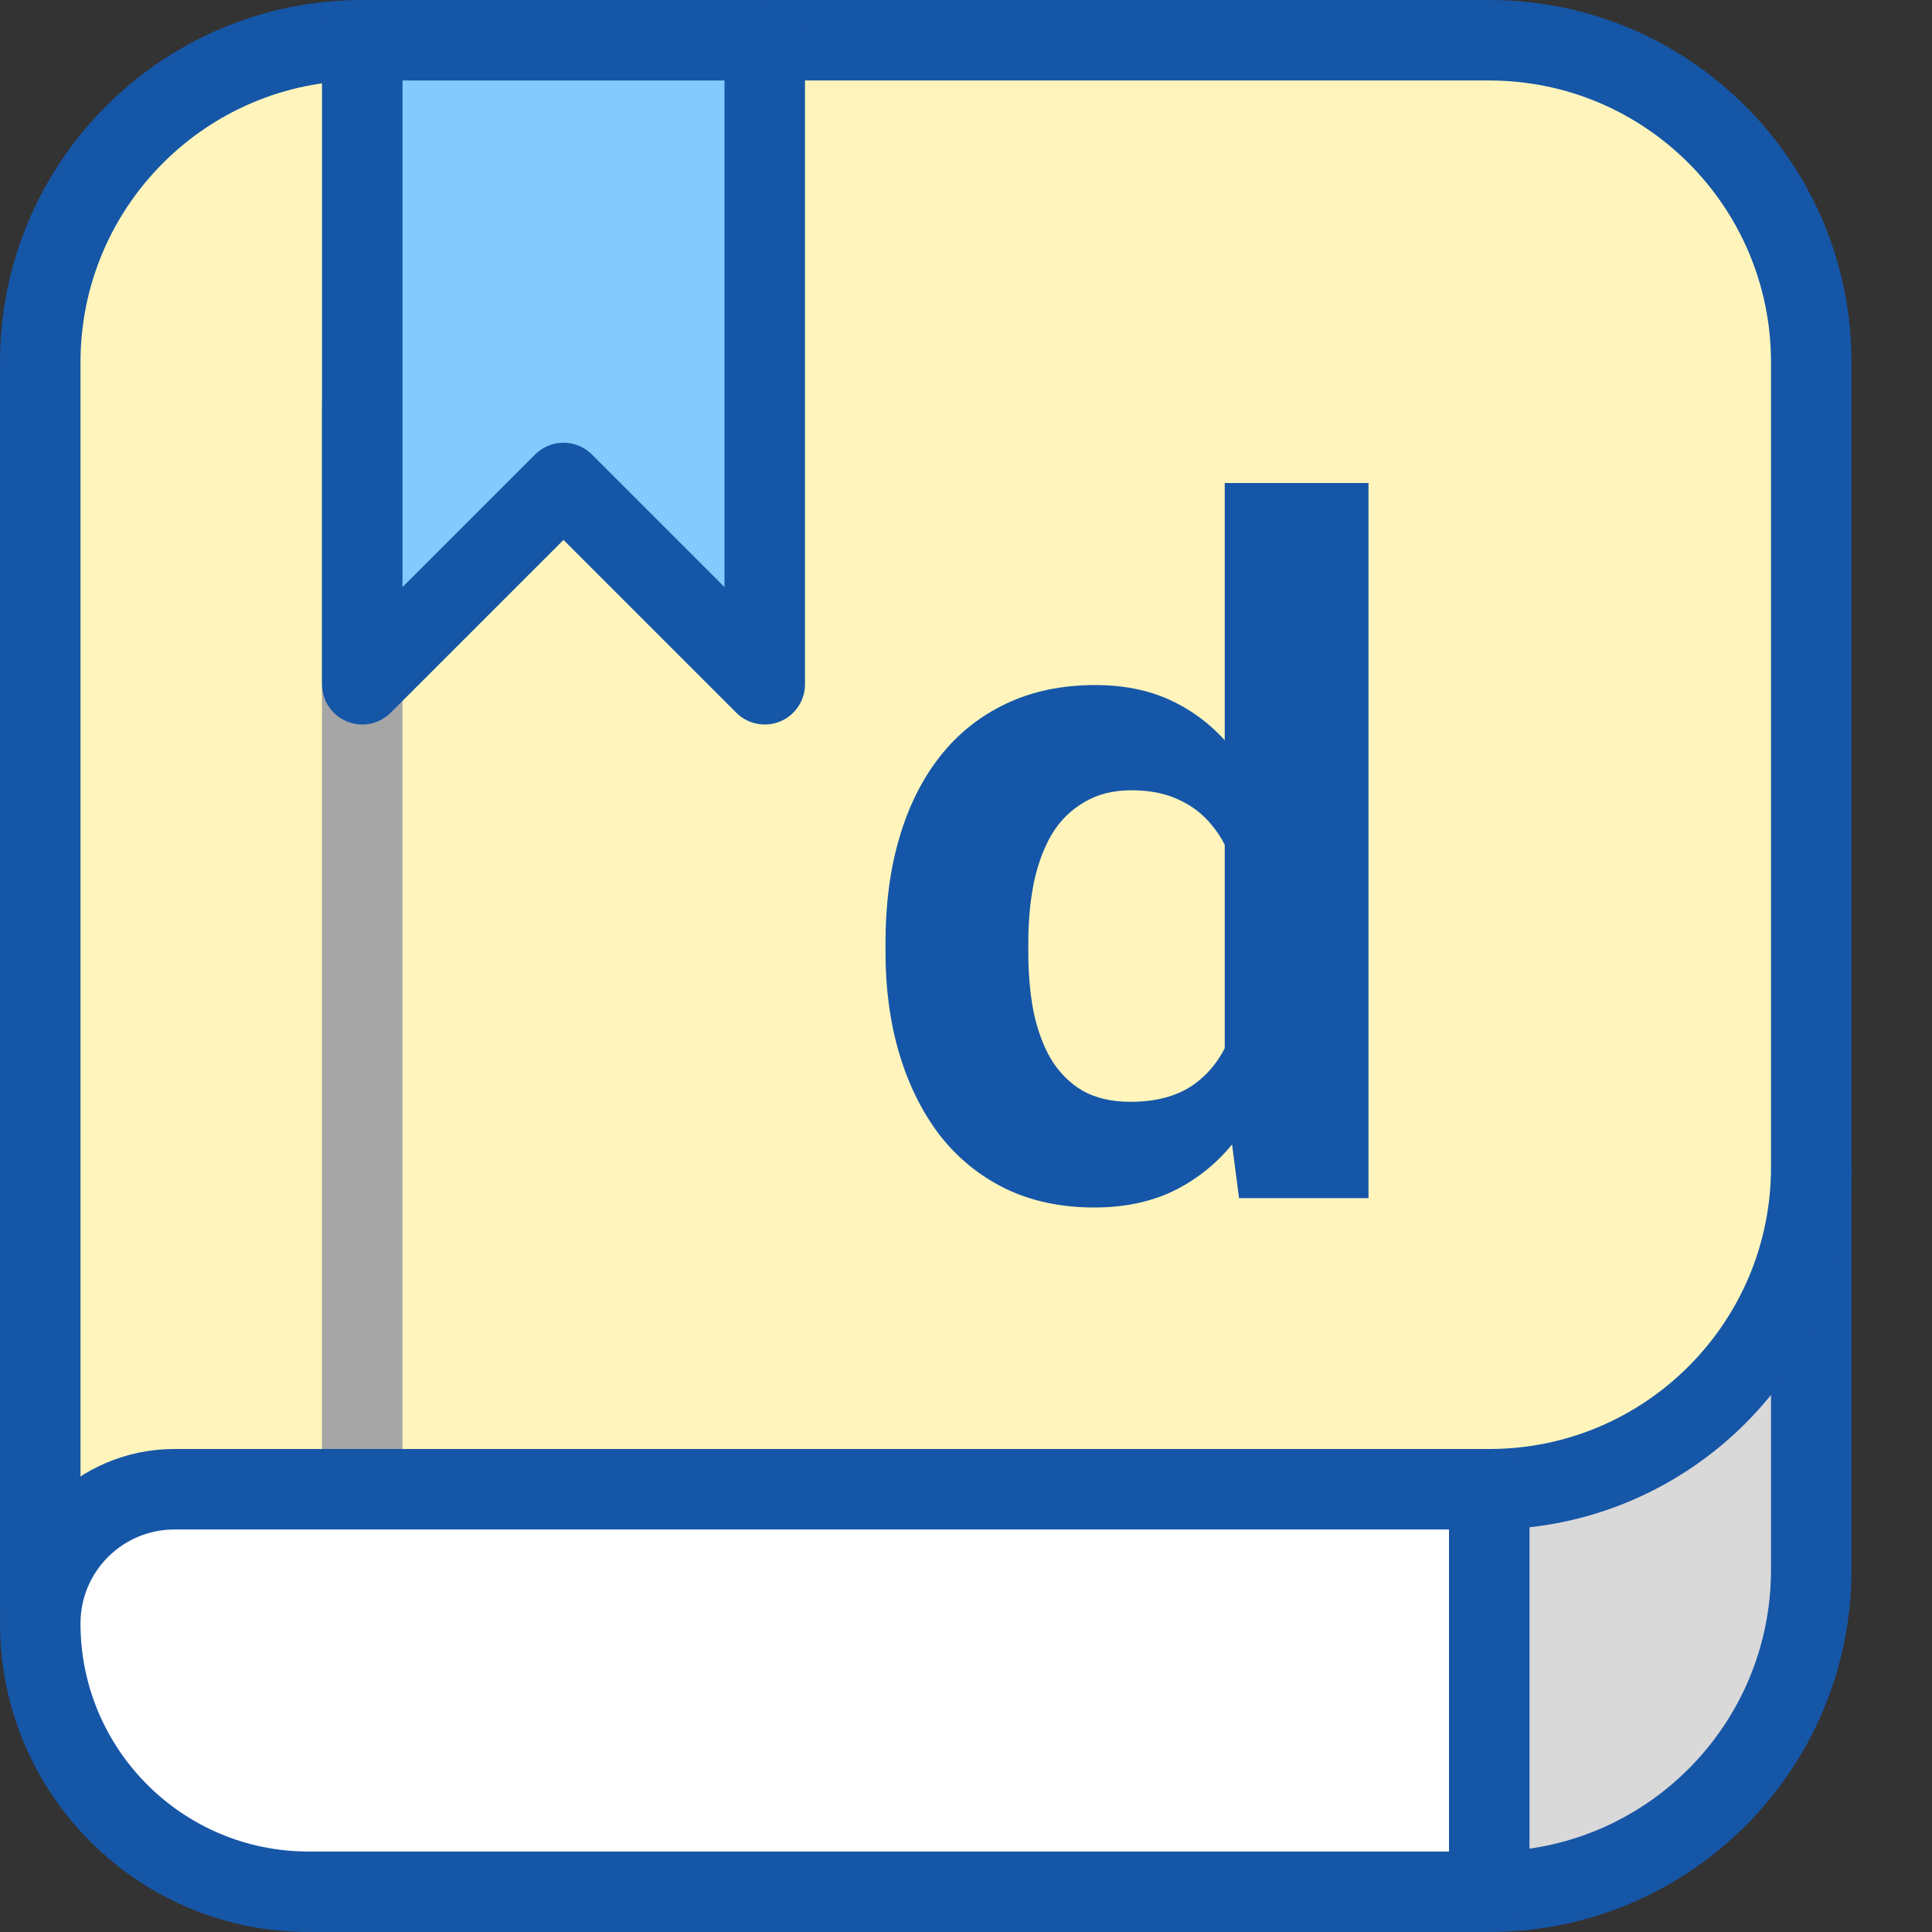<svg width="24" height="24" viewBox="0 0 24 24" fill="none" xmlns="http://www.w3.org/2000/svg">
<rect x="0" y="0" width="24" height="24" fill="#333333" stroke="none"/>
<path d="M18.395 14.5H22.5V19.5C22.5 21.709 20.709 23.5 18.5 23.5H18.395V14.5Z" fill="#D9D9D9" stroke="#1656A7" stroke-linejoin="round"/>
<path d="M0.5 4.5C0.5 2.291 2.291 0.5 4.5 0.5H18.5C20.709 0.5 22.5 2.291 22.5 4.5V14.5C22.5 16.709 20.709 18.5 18.5 18.5H4.724C4.309 18.5 3.974 18.836 3.974 19.25C3.974 19.664 3.638 20 3.224 20H0.5V4.5Z" fill="#FFF5BC" stroke="#1656A7" stroke-linejoin="round"/>
<path d="M4.5 20V5" stroke="#A6A6A6"/>
<path d="M0.5 20.167C0.5 19.246 1.246 18.5 2.167 18.5H18.5V23.5H3.833C1.992 23.5 0.5 22.008 0.5 20.167Z" fill="#FFFFFF" stroke="#1656A7" stroke-linejoin="round"/>
<path d="M15.214 13.519V6H17V14.884H15.392L15.214 13.519ZM11 11.83V11.709C11 11.231 11.057 10.797 11.172 10.408C11.287 10.014 11.456 9.677 11.678 9.395C11.899 9.114 12.172 8.896 12.497 8.742C12.821 8.587 13.191 8.51 13.606 8.51C13.996 8.51 14.337 8.587 14.628 8.742C14.924 8.896 15.175 9.116 15.38 9.401C15.589 9.683 15.758 10.016 15.885 10.402C16.012 10.783 16.105 11.202 16.162 11.657V11.923C16.105 12.359 16.012 12.764 15.885 13.137C15.758 13.512 15.589 13.839 15.38 14.121C15.175 14.399 14.924 14.614 14.628 14.769C14.333 14.923 13.988 15 13.593 15C13.179 15 12.809 14.921 12.485 14.763C12.164 14.605 11.893 14.383 11.671 14.098C11.454 13.812 11.287 13.477 11.172 13.091C11.057 12.706 11 12.285 11 11.83ZM12.774 11.709V11.83C12.774 12.089 12.795 12.33 12.836 12.553C12.881 12.777 12.953 12.976 13.051 13.149C13.154 13.319 13.285 13.452 13.446 13.548C13.61 13.641 13.809 13.687 14.043 13.687C14.347 13.687 14.598 13.623 14.795 13.496C14.992 13.365 15.142 13.186 15.244 12.958C15.351 12.731 15.413 12.469 15.429 12.172V11.414C15.417 11.171 15.38 10.953 15.318 10.76C15.261 10.564 15.175 10.396 15.059 10.257C14.949 10.118 14.809 10.01 14.641 9.933C14.476 9.856 14.281 9.817 14.055 9.817C13.825 9.817 13.628 9.868 13.464 9.968C13.3 10.064 13.166 10.197 13.064 10.367C12.965 10.537 12.891 10.737 12.842 10.969C12.797 11.196 12.774 11.443 12.774 11.709Z" fill="#1656A8"/>
<path d="M4.5 8.5V0.5H9.5V8.5L7 6L4.5 8.5Z" fill="#83CAFF" stroke="#1656A7" stroke-linejoin="round"/>
</svg>
